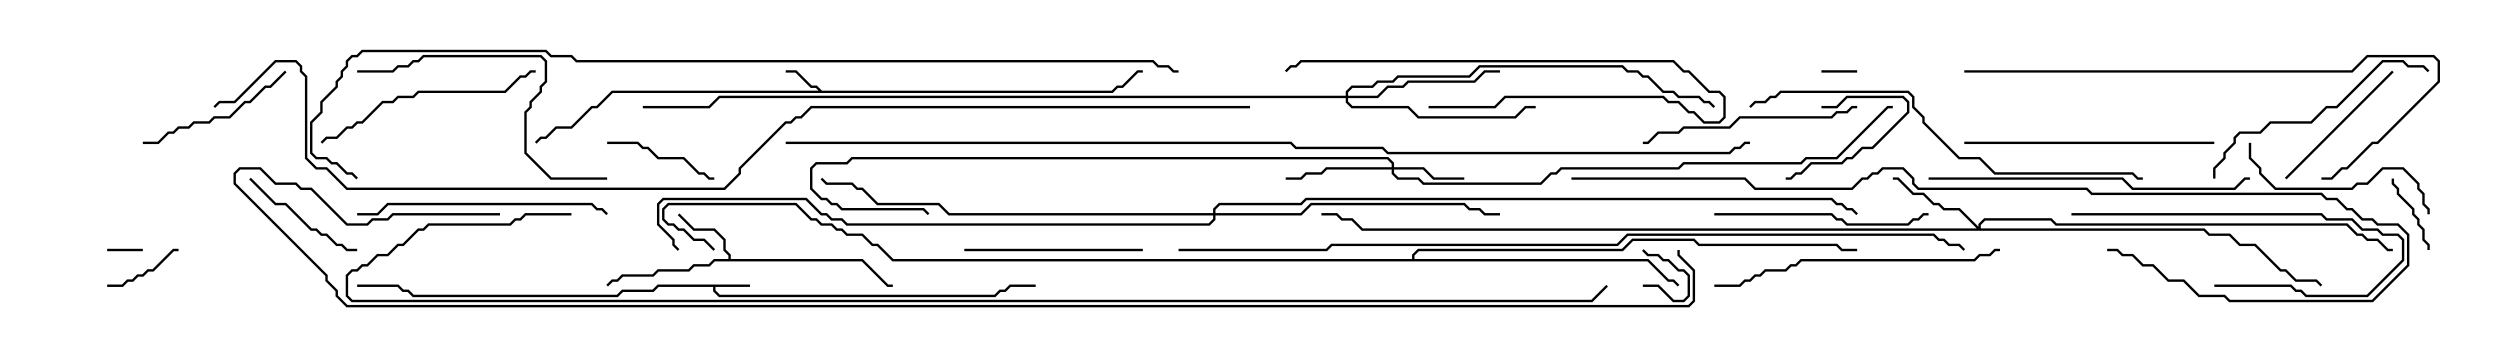 <svg version="1.1" width="105" height="15" xmlns="http://www.w3.org/2000/svg"><path d="M31.5,11.95L31.5,12.05L30.05,12.05L30.05,12.194L30.235,12.379L41.765,12.379L41.979,12.164L42.194,12.164L42.408,11.95L43.5,11.95L43.5,12.05L42.449,12.05L42.235,12.264L42.021,12.264L41.806,12.479L30.194,12.479L29.95,12.235L29.95,12.05L27.664,12.05L27.449,12.264L26.164,12.264L25.949,12.479L17.336,12.479L17.122,12.264L16.908,12.264L16.694,12.05L15,12.05L15,11.95L16.735,11.95L16.949,12.164L17.164,12.164L17.378,12.379L25.908,12.379L26.122,12.164L27.408,12.164L27.622,11.95z" stroke="none"/><path d="M34.521,3.807L46.694,3.807L46.908,3.593L47.122,3.593L47.765,2.95L48,2.95L48,3.05L47.806,3.05L47.164,3.693L46.949,3.693L46.735,3.907L25.735,3.907L25.092,4.55L24.878,4.55L24.021,5.407L23.378,5.407L22.949,5.836L22.735,5.836L22.535,6.035L22.465,5.965L22.694,5.736L22.908,5.736L23.336,5.307L23.979,5.307L24.836,4.45L25.051,4.45L25.694,3.807L34.379,3.807L34.265,3.693L34.051,3.693L33.408,3.05L33,3.05L33,2.95L33.449,2.95L34.092,3.593L34.306,3.593z" stroke="none"/><path d="M30.593,10.879L30.593,10.735L30.379,10.521L30.379,10.092L29.979,9.693L29.122,9.693L28.465,9.035L28.535,8.965L29.164,9.593L30.021,9.593L30.479,10.051L30.479,10.479L30.693,10.694L30.693,10.879L36.235,10.879L37.306,11.95L37.5,11.95L37.5,12.05L37.265,12.05L36.194,10.979L30.021,10.979L29.806,11.193L29.164,11.193L28.949,11.407L27.664,11.407L27.449,11.621L26.164,11.621L25.949,11.836L25.735,11.836L25.535,12.035L25.465,11.965L25.694,11.736L25.908,11.736L26.122,11.521L27.408,11.521L27.622,11.307L28.908,11.307L29.122,11.093L29.765,11.093L29.979,10.879z" stroke="none"/><path d="M59.307,10.879L59.307,10.694L59.551,10.45L68.122,10.45L68.551,10.021L71.164,10.021L71.378,10.236L77.164,10.236L77.378,10.45L78,10.45L78,10.55L77.336,10.55L77.122,10.336L71.336,10.336L71.122,10.121L68.592,10.121L68.164,10.55L59.592,10.55L59.407,10.735L59.407,10.879L69.235,10.879L70.092,11.736L70.306,11.736L70.535,11.965L70.465,12.035L70.265,11.836L70.051,11.836L69.194,10.979L37.479,10.979L36.836,10.336L36.622,10.336L36.194,9.907L35.551,9.907L35.336,9.693L35.122,9.693L34.908,9.479L34.479,9.479L34.265,9.264L34.051,9.264L33.408,8.621L28.092,8.621L27.907,8.806L27.907,9.194L28.092,9.379L28.306,9.379L28.521,9.593L28.735,9.593L29.164,10.021L29.592,10.021L30.035,10.465L29.965,10.535L29.551,10.121L29.122,10.121L28.694,9.693L28.479,9.693L28.265,9.479L28.051,9.479L27.807,9.235L27.807,8.765L28.051,8.521L33.449,8.521L34.092,9.164L34.306,9.164L34.521,9.379L34.949,9.379L35.164,9.593L35.378,9.593L35.592,9.807L36.235,9.807L36.664,10.236L36.878,10.236L37.521,10.879z" stroke="none"/><path d="M58.45,7.021L58.45,6.878L58.265,6.693L35.806,6.693L35.592,6.907L34.306,6.907L34.121,7.092L34.121,7.908L34.521,8.307L34.735,8.307L34.949,8.521L35.164,8.521L35.378,8.736L38.806,8.736L39.035,8.965L38.965,9.035L38.765,8.836L35.336,8.836L35.122,8.621L34.908,8.621L34.694,8.407L34.479,8.407L34.021,7.949L34.021,7.051L34.265,6.807L35.551,6.807L35.765,6.593L58.306,6.593L58.55,6.836L58.55,7.021L59.806,7.021L60.235,7.45L61.5,7.45L61.5,7.55L60.194,7.55L59.765,7.121L58.55,7.121L58.55,7.265L58.735,7.45L59.592,7.45L59.806,7.664L64.694,7.664L65.122,7.236L65.336,7.236L65.551,7.021L70.479,7.021L70.694,6.807L75.622,6.807L75.836,6.593L77.122,6.593L79.265,4.45L79.5,4.45L79.5,4.55L79.306,4.55L77.164,6.693L75.878,6.693L75.664,6.907L70.735,6.907L70.521,7.121L65.592,7.121L65.378,7.336L65.164,7.336L64.735,7.764L59.765,7.764L59.551,7.55L58.694,7.55L58.45,7.306L58.45,7.121L55.735,7.121L55.521,7.336L54.878,7.336L54.664,7.55L54,7.55L54,7.45L54.622,7.45L54.836,7.236L55.479,7.236L55.694,7.021z" stroke="none"/><path d="M83.093,9.522L83.093,9.408L83.336,9.164L86.164,9.164L86.378,9.379L98.592,9.379L99.021,9.807L99.235,9.807L99.449,10.021L99.878,10.021L100.306,10.45L100.5,10.45L100.5,10.55L100.265,10.55L99.836,10.121L99.408,10.121L99.194,9.907L98.979,9.907L98.551,9.479L86.336,9.479L86.122,9.264L83.378,9.264L83.193,9.449L83.193,9.593L92.592,9.593L92.806,9.807L93.664,9.807L94.092,10.236L94.735,10.236L95.806,11.307L96.021,11.307L96.449,11.736L97.306,11.736L97.535,11.965L97.465,12.035L97.265,11.836L96.408,11.836L95.979,11.407L95.765,11.407L94.694,10.336L94.051,10.336L93.622,9.907L92.765,9.907L92.551,9.693L57.194,9.693L56.765,9.264L56.336,9.264L56.122,9.05L55.5,9.05L55.5,8.95L56.164,8.95L56.378,9.164L56.806,9.164L57.235,9.593L83.022,9.593L82.265,8.836L81.622,8.836L81.408,8.621L81.194,8.621L80.765,8.193L80.336,8.193L79.694,7.55L79.5,7.55L79.5,7.45L79.735,7.45L80.378,8.093L80.806,8.093L81.235,8.521L81.449,8.521L81.664,8.736L82.306,8.736z" stroke="none"/><path d="M56.521,4.021L56.521,3.836L56.765,3.593L57.622,3.593L57.836,3.379L58.479,3.379L58.694,3.164L61.694,3.164L62.122,2.736L68.164,2.736L68.378,2.95L68.806,2.95L69.021,3.164L69.235,3.164L69.878,3.807L70.306,3.807L70.521,4.021L71.378,4.021L71.592,4.236L71.806,4.236L72.035,4.465L71.965,4.535L71.765,4.336L71.551,4.336L71.336,4.121L70.479,4.121L70.265,3.907L69.836,3.907L69.194,3.264L68.979,3.264L68.765,3.05L68.336,3.05L68.122,2.836L62.164,2.836L61.735,3.264L58.735,3.264L58.521,3.479L57.878,3.479L57.664,3.693L56.806,3.693L56.621,3.878L56.621,4.021L57.836,4.021L58.265,3.593L58.908,3.593L59.122,3.379L61.908,3.379L62.336,2.95L63,2.95L63,3.05L62.378,3.05L61.949,3.479L59.164,3.479L58.949,3.693L58.306,3.693L57.878,4.121L56.621,4.121L56.621,4.265L56.806,4.45L59.164,4.45L59.592,4.879L63.622,4.879L64.051,4.45L64.5,4.45L64.5,4.55L64.092,4.55L63.664,4.979L59.551,4.979L59.122,4.55L56.765,4.55L56.521,4.306L56.521,4.121L30.235,4.121L29.806,4.55L27,4.55L27,4.45L29.765,4.45L30.194,4.021z" stroke="none"/><path d="M50.95,8.95L50.95,8.765L51.194,8.521L54.622,8.521L54.836,8.307L76.949,8.307L77.164,8.521L77.378,8.521L77.592,8.736L77.806,8.736L78.035,8.965L77.965,9.035L77.765,8.836L77.551,8.836L77.336,8.621L77.122,8.621L76.908,8.407L54.878,8.407L54.664,8.621L51.235,8.621L51.05,8.806L51.05,8.95L54.622,8.95L55.051,8.521L61.521,8.521L61.735,8.736L62.164,8.736L62.378,8.95L63,8.95L63,9.05L62.336,9.05L62.122,8.836L61.694,8.836L61.479,8.621L55.092,8.621L54.664,9.05L51.05,9.05L51.05,9.235L50.806,9.479L35.551,9.479L35.336,9.264L34.908,9.264L34.694,9.05L34.479,9.05L33.836,8.407L27.878,8.407L27.693,8.592L27.693,9.408L28.336,10.051L28.336,10.265L28.535,10.465L28.465,10.535L28.236,10.306L28.236,10.092L27.593,9.449L27.593,8.551L27.836,8.307L33.878,8.307L34.521,8.95L34.735,8.95L34.949,9.164L35.378,9.164L35.592,9.379L50.765,9.379L50.95,9.194L50.95,9.05L39.836,9.05L39.408,8.621L36.836,8.621L36.194,7.979L35.979,7.979L35.765,7.764L34.694,7.764L34.465,7.535L34.535,7.465L34.735,7.664L35.806,7.664L36.021,7.879L36.235,7.879L36.878,8.521L39.449,8.521L39.878,8.95z" stroke="none"/><path d="M78,2.95L78,3.05L76.5,3.05L76.5,2.95z" stroke="none"/><path d="M4.5,10.55L4.5,10.45L6,10.45L6,10.55z" stroke="none"/><path d="M69,12.05L69,11.95L69.664,11.95L70.306,12.593L70.694,12.593L70.879,12.408L70.879,11.592L70.694,11.407L70.479,11.407L70.051,10.979L69.836,10.979L69.622,10.764L69.194,10.764L68.965,10.535L69.035,10.465L69.235,10.664L69.664,10.664L69.878,10.879L70.092,10.879L70.521,11.307L70.735,11.307L70.979,11.551L70.979,12.449L70.735,12.693L70.265,12.693L69.622,12.05z" stroke="none"/><path d="M76.5,4.55L76.5,4.45L77.122,4.45L77.551,4.021L79.949,4.021L80.193,4.265L80.193,4.735L78.664,6.264L78.235,6.264L77.806,6.693L77.592,6.693L77.378,6.907L76.092,6.907L75.664,7.336L75.449,7.336L75.235,7.55L75,7.55L75,7.45L75.194,7.45L75.408,7.236L75.622,7.236L76.051,6.807L77.336,6.807L77.551,6.593L77.765,6.593L78.194,6.164L78.622,6.164L80.093,4.694L80.093,4.306L79.908,4.121L77.592,4.121L77.164,4.55z" stroke="none"/><path d="M4.5,12.05L4.5,11.95L5.122,11.95L5.336,11.736L5.551,11.736L5.765,11.521L5.979,11.521L6.194,11.307L6.408,11.307L7.265,10.45L7.5,10.45L7.5,10.55L7.306,10.55L6.449,11.407L6.235,11.407L6.021,11.621L5.806,11.621L5.592,11.836L5.378,11.836L5.164,12.05z" stroke="none"/><path d="M100.45,7.5L100.55,7.5L100.55,7.694L100.764,7.908L100.764,8.122L101.407,8.765L101.407,8.979L101.621,9.194L101.621,9.408L101.836,9.622L101.836,10.051L102.05,10.265L102.05,10.5L101.95,10.5L101.95,10.306L101.736,10.092L101.736,9.664L101.521,9.449L101.521,9.235L101.307,9.021L101.307,8.806L100.664,8.164L100.664,7.949L100.45,7.735z" stroke="none"/><path d="M30,7.45L30,7.55L29.765,7.55L29.551,7.336L29.336,7.336L28.694,6.693L27.622,6.693L27.194,6.264L26.979,6.264L26.765,6.05L25.5,6.05L25.5,5.95L26.806,5.95L27.021,6.164L27.235,6.164L27.664,6.593L28.735,6.593L29.378,7.236L29.592,7.236L29.806,7.45z" stroke="none"/><path d="M15,10.45L15,10.55L14.551,10.55L14.336,10.336L14.122,10.336L13.694,9.907L13.479,9.907L13.265,9.693L13.051,9.693L11.979,8.621L11.551,8.621L10.465,7.535L10.535,7.465L11.592,8.521L12.021,8.521L13.092,9.593L13.306,9.593L13.521,9.807L13.735,9.807L14.164,10.236L14.378,10.236L14.592,10.45z" stroke="none"/><path d="M60,4.55L60,4.45L62.765,4.45L63.194,4.021L69.878,4.021L70.092,4.236L70.521,4.236L70.949,4.664L71.164,4.664L71.592,5.093L72.194,5.093L72.379,4.908L72.379,4.092L72.194,3.907L71.765,3.907L70.908,3.05L70.694,3.05L70.265,2.621L54.664,2.621L54.449,2.836L54.235,2.836L54.035,3.035L53.965,2.965L54.194,2.736L54.408,2.736L54.622,2.521L70.306,2.521L70.735,2.95L70.949,2.95L71.806,3.807L72.235,3.807L72.479,4.051L72.479,4.949L72.235,5.193L71.551,5.193L71.122,4.764L70.908,4.764L70.479,4.336L70.051,4.336L69.836,4.121L63.235,4.121L62.806,4.55z" stroke="none"/><path d="M100.465,2.965L100.535,3.035L96.035,7.535L95.965,7.465z" stroke="none"/><path d="M93,12.05L93,11.95L96.235,11.95L96.449,12.164L96.664,12.164L96.878,12.379L99.408,12.379L100.879,10.908L100.879,10.092L100.694,9.907L100.051,9.907L99.836,9.693L99.194,9.693L98.765,9.264L97.694,9.264L97.479,9.05L87,9.05L87,8.95L97.521,8.95L97.735,9.164L98.806,9.164L99.235,9.593L99.878,9.593L100.092,9.807L100.735,9.807L100.979,10.051L100.979,10.949L99.449,12.479L96.836,12.479L96.622,12.264L96.408,12.264L96.194,12.05z" stroke="none"/><path d="M11.965,2.965L12.035,3.035L11.378,3.693L11.164,3.693L10.521,4.336L10.306,4.336L9.664,4.979L9.021,4.979L8.806,5.193L8.164,5.193L7.949,5.407L7.521,5.407L7.306,5.621L7.092,5.621L6.664,6.05L6,6.05L6,5.95L6.622,5.95L7.051,5.521L7.265,5.521L7.479,5.307L7.908,5.307L8.122,5.093L8.765,5.093L8.979,4.879L9.622,4.879L10.265,4.236L10.479,4.236L11.122,3.593L11.336,3.593z" stroke="none"/><path d="M48,10.45L48,10.55L40.5,10.55L40.5,10.45z" stroke="none"/><path d="M94.45,6L94.55,6L94.55,6.622L94.979,7.051L94.979,7.265L95.592,7.879L98.765,7.879L98.979,7.664L99.408,7.664L100.051,7.021L100.949,7.021L101.621,7.694L101.621,7.908L101.836,8.122L101.836,8.551L102.05,8.765L102.05,9L101.95,9L101.95,8.806L101.736,8.592L101.736,8.164L101.521,7.949L101.521,7.735L100.908,7.121L100.092,7.121L99.449,7.764L99.021,7.764L98.806,7.979L95.551,7.979L94.879,7.306L94.879,7.092L94.45,6.664z" stroke="none"/><path d="M72,9.05L72,8.95L76.949,8.95L77.164,9.164L77.378,9.164L77.592,9.379L80.122,9.379L80.336,9.164L80.551,9.164L80.765,8.95L81,8.95L81,9.05L80.806,9.05L80.592,9.264L80.378,9.264L80.164,9.479L77.551,9.479L77.336,9.264L77.122,9.264L76.908,9.05z" stroke="none"/><path d="M78,4.45L78,4.55L77.806,4.55L77.592,4.764L77.164,4.764L76.949,4.979L73.092,4.979L72.664,5.407L70.735,5.407L70.521,5.621L69.664,5.621L69.235,6.05L69,6.05L69,5.95L69.194,5.95L69.622,5.521L70.479,5.521L70.694,5.307L72.622,5.307L73.051,4.879L76.908,4.879L77.122,4.664L77.551,4.664L77.765,4.45z" stroke="none"/><path d="M22.5,2.95L22.5,3.05L22.306,3.05L22.092,3.264L21.878,3.264L21.235,3.907L17.592,3.907L17.378,4.121L16.735,4.121L16.521,4.336L16.092,4.336L15.235,5.193L15.021,5.193L14.806,5.407L14.592,5.407L14.164,5.836L13.735,5.836L13.535,6.035L13.465,5.965L13.694,5.736L14.122,5.736L14.551,5.307L14.765,5.307L14.979,5.093L15.194,5.093L16.051,4.236L16.479,4.236L16.694,4.021L17.336,4.021L17.551,3.807L21.194,3.807L21.836,3.164L22.051,3.164L22.265,2.95z" stroke="none"/><path d="M93.05,7.5L92.95,7.5L92.95,7.051L93.379,6.622L93.379,6.408L93.807,5.979L93.807,5.765L94.051,5.521L94.908,5.521L95.336,5.093L97.051,5.093L97.694,4.45L98.122,4.45L100.051,2.521L100.949,2.521L101.164,2.736L101.806,2.736L102.035,2.965L101.965,3.035L101.765,2.836L101.122,2.836L100.908,2.621L100.092,2.621L98.164,4.55L97.735,4.55L97.092,5.193L95.378,5.193L94.949,5.621L94.092,5.621L93.907,5.806L93.907,6.021L93.479,6.449L93.479,6.664L93.05,7.092z" stroke="none"/><path d="M25.535,8.965L25.465,9.035L25.265,8.836L25.051,8.836L24.836,8.621L16.306,8.621L15.878,9.05L15,9.05L15,8.95L15.836,8.95L16.265,8.521L24.878,8.521L25.092,8.736L25.306,8.736z" stroke="none"/><path d="M82.5,6.05L82.5,5.95L93,5.95L93,6.05z" stroke="none"/><path d="M25.5,7.45L25.5,7.55L23.122,7.55L22.021,6.449L22.021,4.694L22.236,4.479L22.236,4.265L22.664,3.836L22.664,3.622L22.879,3.408L22.879,2.592L22.694,2.407L17.806,2.407L17.592,2.621L17.378,2.621L17.164,2.836L16.735,2.836L16.521,3.05L15,3.05L15,2.95L16.479,2.95L16.694,2.736L17.122,2.736L17.336,2.521L17.551,2.521L17.765,2.307L22.735,2.307L22.979,2.551L22.979,3.449L22.764,3.664L22.764,3.878L22.336,4.306L22.336,4.521L22.121,4.735L22.121,6.408L23.164,7.45z" stroke="none"/><path d="M84,10.45L84,10.55L83.806,10.55L83.592,10.764L83.164,10.764L82.949,10.979L75.664,10.979L75.449,11.193L75.235,11.193L75.021,11.407L74.164,11.407L73.949,11.621L73.735,11.621L73.521,11.836L73.306,11.836L73.092,12.05L72,12.05L72,11.95L73.051,11.95L73.265,11.736L73.479,11.736L73.694,11.521L73.908,11.521L74.122,11.307L74.979,11.307L75.194,11.093L75.408,11.093L75.622,10.879L82.908,10.879L83.122,10.664L83.551,10.664L83.765,10.45z" stroke="none"/><path d="M81,7.55L81,7.45L89.164,7.45L89.592,7.879L93.836,7.879L94.265,7.45L94.5,7.45L94.5,7.55L94.306,7.55L93.878,7.979L89.551,7.979L89.122,7.55z" stroke="none"/><path d="M82.5,3.05L82.5,2.95L98.765,2.95L99.408,2.307L102.235,2.307L102.479,2.551L102.479,3.449L99.878,6.05L99.664,6.05L98.592,7.121L98.378,7.121L97.949,7.55L97.5,7.55L97.5,7.45L97.908,7.45L98.336,7.021L98.551,7.021L99.622,5.95L99.836,5.95L102.379,3.408L102.379,2.592L102.194,2.407L99.449,2.407L98.806,3.05z" stroke="none"/><path d="M90,7.45L90,7.55L89.765,7.55L89.551,7.336L83.765,7.336L83.122,6.693L82.265,6.693L80.736,5.164L80.736,4.949L80.307,4.521L80.307,4.092L80.122,3.907L74.806,3.907L74.592,4.121L74.378,4.121L74.164,4.336L73.735,4.336L73.535,4.535L73.465,4.465L73.694,4.236L74.122,4.236L74.336,4.021L74.551,4.021L74.765,3.807L80.164,3.807L80.407,4.051L80.407,4.479L80.836,4.908L80.836,5.122L82.306,6.593L83.164,6.593L83.806,7.236L89.592,7.236L89.806,7.45z" stroke="none"/><path d="M66,7.55L66,7.45L73.306,7.45L73.735,7.879L77.765,7.879L78.194,7.45L78.408,7.45L78.622,7.236L78.836,7.236L79.051,7.021L79.949,7.021L80.407,7.479L80.407,7.694L80.592,7.879L87.664,7.879L87.878,8.093L97.521,8.093L97.735,8.307L98.164,8.307L98.592,8.736L98.806,8.736L99.235,9.164L99.664,9.164L99.878,9.379L100.735,9.379L101.193,9.836L101.193,11.164L99.664,12.693L93.622,12.693L93.408,12.479L92.336,12.479L91.694,11.836L91.051,11.836L90.408,11.193L89.979,11.193L89.551,10.764L89.122,10.764L88.908,10.55L88.5,10.55L88.5,10.45L88.949,10.45L89.164,10.664L89.592,10.664L90.021,11.093L90.449,11.093L91.092,11.736L91.735,11.736L92.378,12.379L93.449,12.379L93.664,12.593L99.622,12.593L101.093,11.122L101.093,9.878L100.694,9.479L99.836,9.479L99.622,9.264L99.194,9.264L98.765,8.836L98.551,8.836L98.122,8.407L97.694,8.407L97.479,8.193L87.836,8.193L87.622,7.979L80.551,7.979L80.307,7.735L80.307,7.521L79.908,7.121L79.092,7.121L78.878,7.336L78.664,7.336L78.449,7.55L78.235,7.55L77.806,7.979L73.694,7.979L73.265,7.55z" stroke="none"/><path d="M49.5,10.55L49.5,10.45L55.694,10.45L55.908,10.236L67.908,10.236L68.336,9.807L81.235,9.807L81.449,10.021L81.664,10.021L81.878,10.236L82.306,10.236L82.535,10.465L82.465,10.535L82.265,10.336L81.836,10.336L81.622,10.121L81.408,10.121L81.194,9.907L68.378,9.907L67.949,10.336L55.949,10.336L55.735,10.55z" stroke="none"/><path d="M49.5,2.95L49.5,3.05L49.265,3.05L49.051,2.836L48.622,2.836L48.408,2.621L24.194,2.621L23.979,2.407L23.122,2.407L22.908,2.193L15.235,2.193L15.021,2.407L14.806,2.407L14.621,2.592L14.621,2.806L14.407,3.021L14.407,3.235L14.193,3.449L14.193,3.664L13.55,4.306L13.55,4.735L13.121,5.164L13.121,6.408L13.306,6.593L13.735,6.593L13.949,6.807L14.164,6.807L14.592,7.236L14.806,7.236L15.035,7.465L14.965,7.535L14.765,7.336L14.551,7.336L14.122,6.907L13.908,6.907L13.694,6.693L13.265,6.693L13.021,6.449L13.021,5.122L13.45,4.694L13.45,4.265L14.093,3.622L14.093,3.408L14.307,3.194L14.307,2.979L14.521,2.765L14.521,2.551L14.765,2.307L14.979,2.307L15.194,2.093L22.949,2.093L23.164,2.307L24.021,2.307L24.235,2.521L48.449,2.521L48.664,2.736L49.092,2.736L49.306,2.95z" stroke="none"/><path d="M33,6.05L33,5.95L54.235,5.95L54.449,6.164L58.092,6.164L58.306,6.379L72.622,6.379L72.836,6.164L73.051,6.164L73.265,5.95L73.5,5.95L73.5,6.05L73.306,6.05L73.092,6.264L72.878,6.264L72.664,6.479L58.265,6.479L58.051,6.264L54.408,6.264L54.194,6.05z" stroke="none"/><path d="M52.5,4.45L52.5,4.55L34.092,4.55L33.664,4.979L33.449,4.979L33.235,5.193L33.021,5.193L31.121,7.092L31.121,7.306L30.449,7.979L14.551,7.979L13.694,7.121L13.265,7.121L12.807,6.664L12.807,3.235L12.593,3.021L12.593,2.806L12.408,2.621L11.592,2.621L9.878,4.336L9.235,4.336L9.035,4.535L8.965,4.465L9.194,4.236L9.836,4.236L11.551,2.521L12.449,2.521L12.693,2.765L12.693,2.979L12.907,3.194L12.907,6.622L13.306,7.021L13.735,7.021L14.592,7.879L30.408,7.879L31.021,7.265L31.021,7.051L32.979,5.093L33.194,5.093L33.408,4.879L33.622,4.879L34.051,4.45z" stroke="none"/><path d="M24,8.95L24,9.05L22.092,9.05L21.878,9.264L21.664,9.264L21.449,9.479L18.021,9.479L17.806,9.693L17.592,9.693L16.949,10.336L16.735,10.336L16.306,10.764L15.878,10.764L15.449,11.193L15.235,11.193L15.021,11.407L14.806,11.407L14.621,11.592L14.621,12.408L14.806,12.593L66.836,12.593L67.465,11.965L67.535,12.035L66.878,12.693L14.765,12.693L14.521,12.449L14.521,11.551L14.765,11.307L14.979,11.307L15.194,11.093L15.408,11.093L15.836,10.664L16.265,10.664L16.694,10.236L16.908,10.236L17.551,9.593L17.765,9.593L17.979,9.379L21.408,9.379L21.622,9.164L21.836,9.164L22.051,8.95z" stroke="none"/><path d="M21,8.95L21,9.05L16.521,9.05L16.306,9.264L15.664,9.264L15.449,9.479L14.551,9.479L13.051,7.979L12.622,7.979L12.408,7.764L11.551,7.764L10.908,7.121L10.092,7.121L9.907,7.306L9.907,7.694L13.764,11.551L13.764,11.765L14.193,12.194L14.193,12.408L14.592,12.807L70.908,12.807L71.093,12.622L71.093,11.378L70.45,10.735L70.45,10.5L70.55,10.5L70.55,10.694L71.193,11.336L71.193,12.664L70.949,12.907L14.551,12.907L14.093,12.449L14.093,12.235L13.664,11.806L13.664,11.592L9.807,7.735L9.807,7.265L10.051,7.021L10.949,7.021L11.592,7.664L12.449,7.664L12.664,7.879L13.092,7.879L14.592,9.379L15.408,9.379L15.622,9.164L16.265,9.164L16.479,8.95z" stroke="none"/></svg>